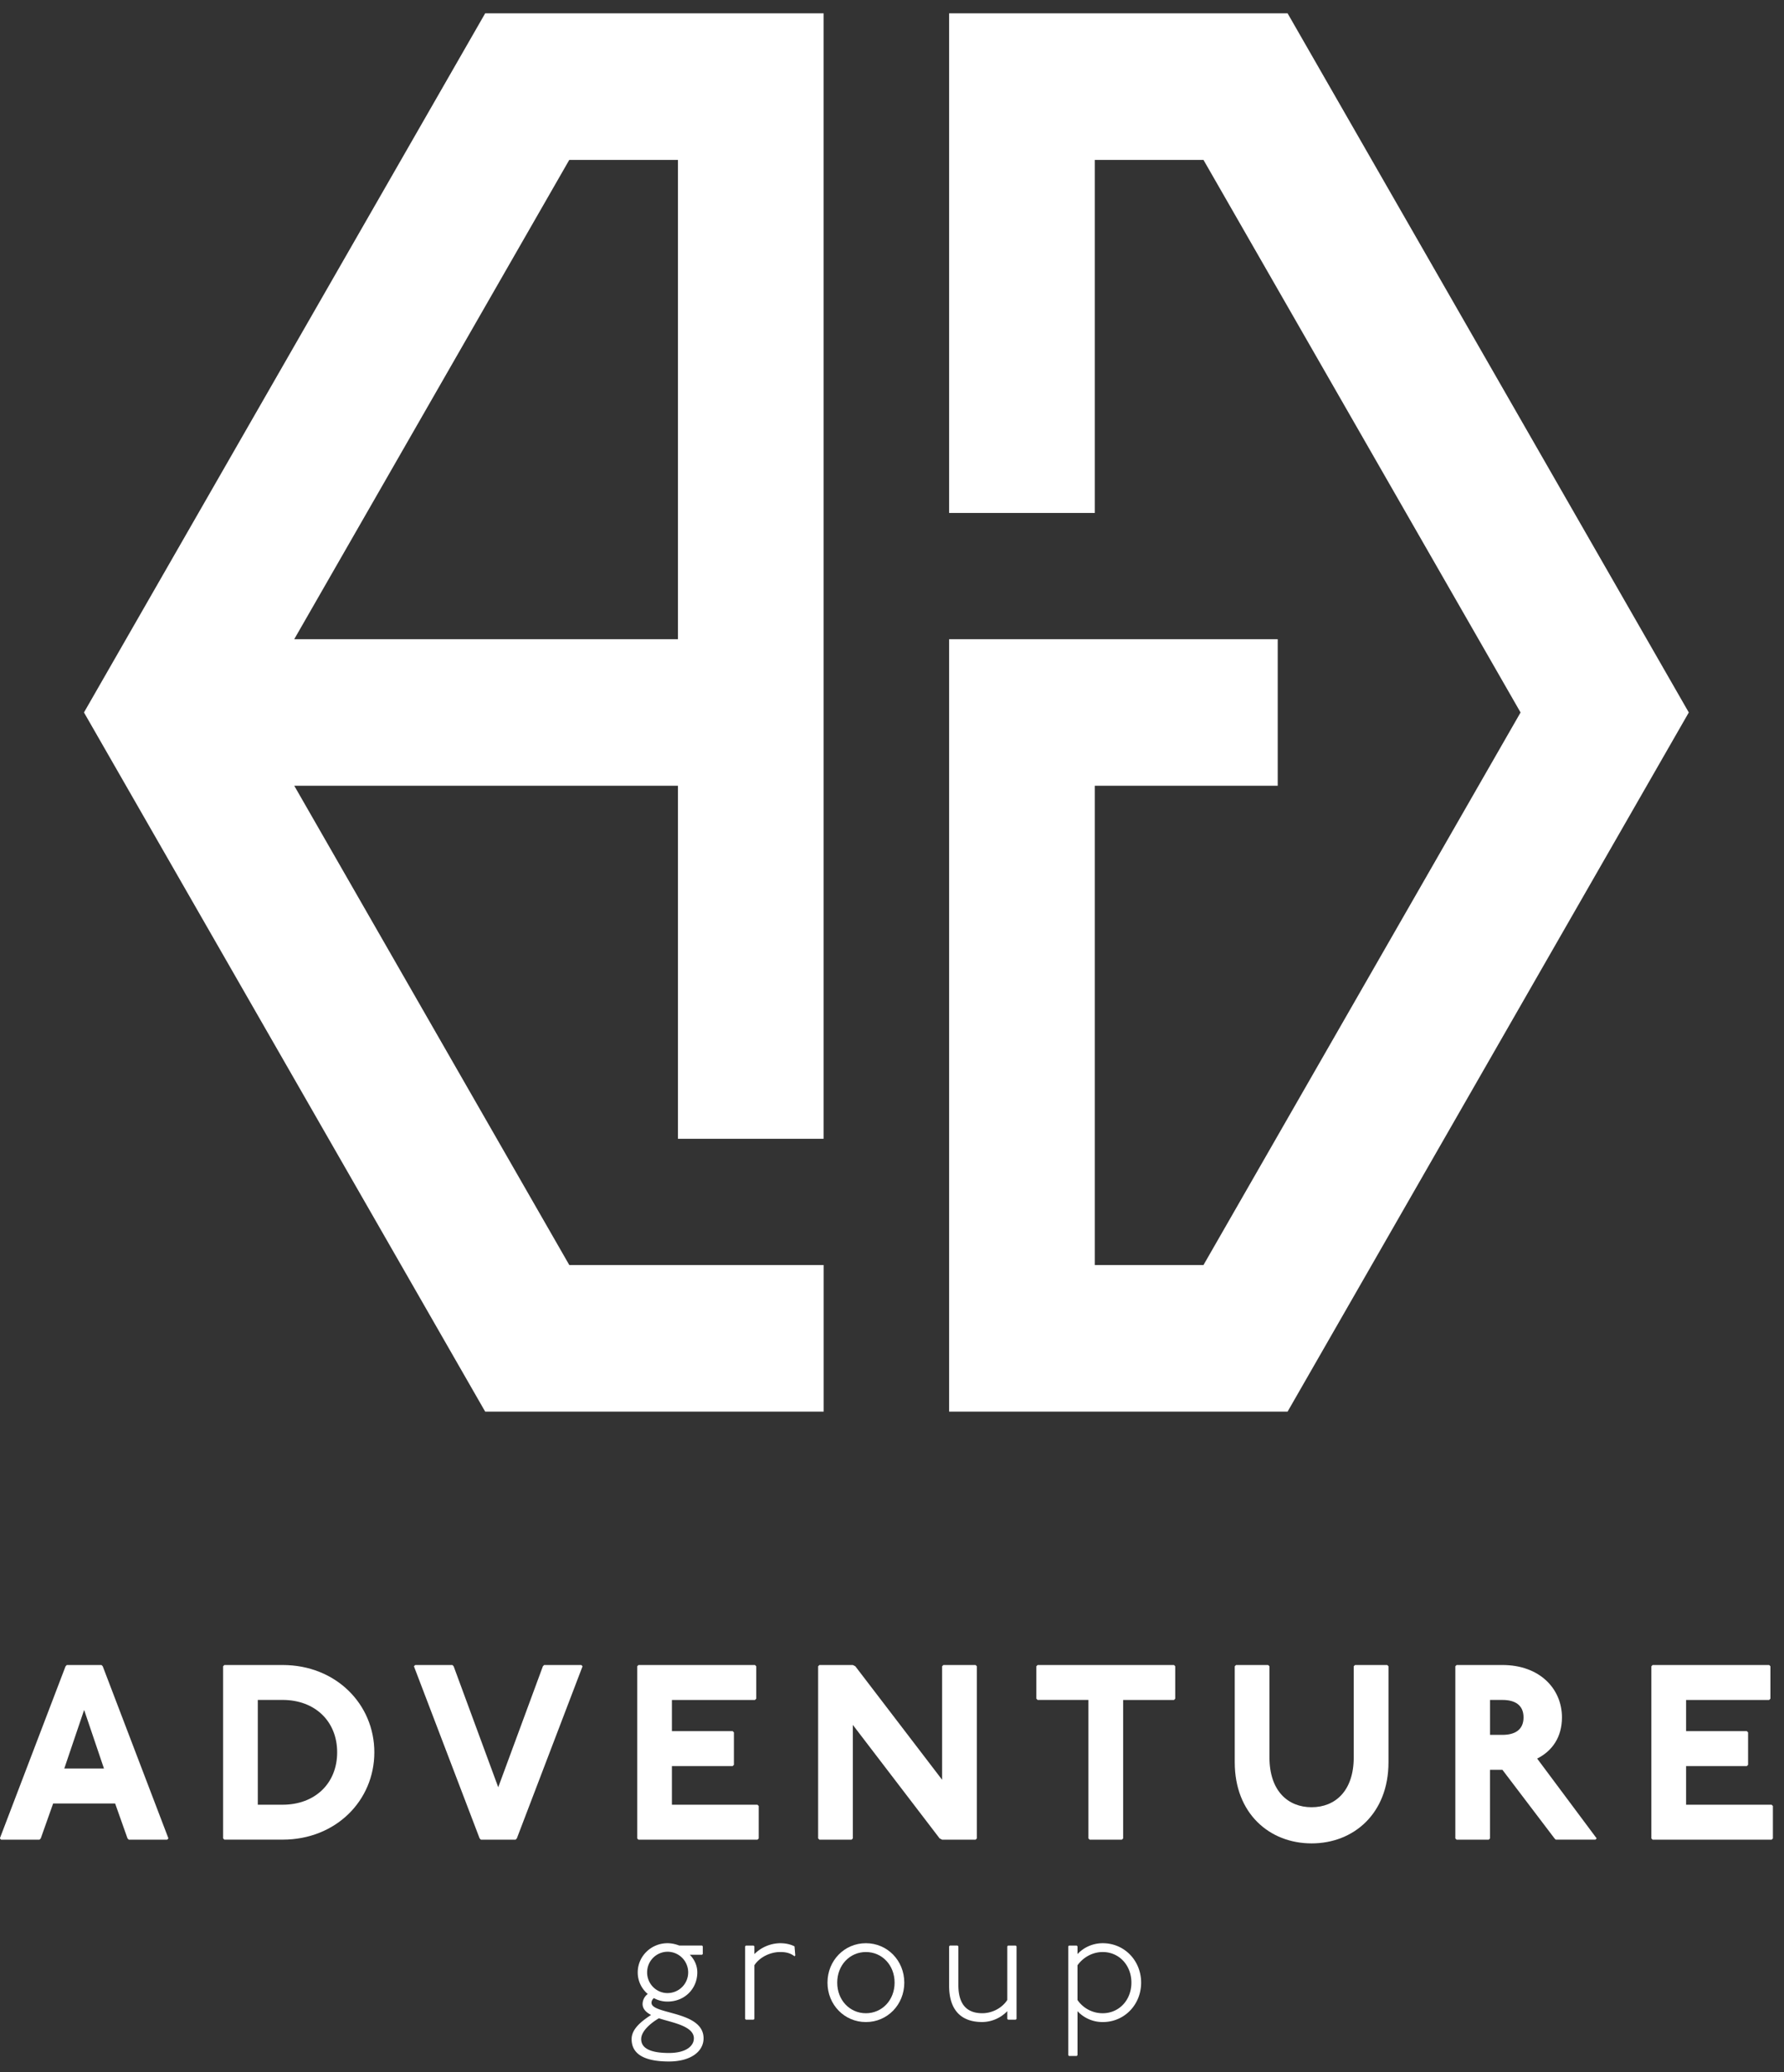 <svg xmlns="http://www.w3.org/2000/svg" width="99" height="115" viewBox="0 0 99 115"><rect x="0" y="0" width="99" height="115" fill="#333333" stroke="none"/><g><g><g><path fill="#fff" d="M71.534.881L71.452.74H52.67v27.73h8.085V8.875h6.03l17.596 30.668-17.596 30.668h-6.03v-26.6h10.15v-8.135H52.67v42.87h18.783l22.264-38.803z"/></g><g><path fill="#fff" d="M26.924.74h18.782v62.465h-8.085V43.611H16.33l15.262 26.6h14.116v8.135H26.925l-.082-.14L4.66 39.542zM37.62 35.476v-26.6h-6.03l-15.262 26.6z"/></g></g><g><g><path fill="#fff" d="M39 108.018v.437l-.043.035h-.679c.253.254.418.595.418.98 0 .902-.696 1.62-1.653 1.62-.28 0-.54-.07-.757-.194-.087.08-.131.157-.131.263 0 .656 2.888.438 2.888 1.97 0 .734-.713 1.286-1.923 1.286s-2.07-.324-2.07-1.242c0-.57.557-.998 1.079-1.34-.261-.14-.47-.324-.47-.613a.71.71 0 0 1 .287-.552 1.555 1.555 0 0 1-.556-1.199c0-.892.739-1.619 1.653-1.619.226 0 .452.053.652.13h1.26zm-3.419 5.155c0 .534.565.77 1.54.77.931 0 1.384-.376 1.384-.814 0-.7-1.27-.884-1.94-1.112-.323.185-.984.658-.984 1.156zm.33-3.702c0 .63.505 1.147 1.132 1.147a1.147 1.147 0 0 0 0-2.294 1.14 1.14 0 0 0-1.131 1.147z"/></g><g><path fill="#fff" d="M41.82 107.982l.043.043v.43a2.068 2.068 0 0 1 1.426-.605c.261 0 .54.043.801.175l.043.507-.043.044c-.279-.219-.583-.236-.8-.236-.549 0-1.14.289-1.427.735v2.976l-.043.044h-.427l-.043-.044v-4.026l.043-.043z"/></g><g><path fill="#fff" d="M50.182 110.039c0 1.225-.939 2.188-2.13 2.188-1.193 0-2.132-.963-2.132-2.188 0-1.226.94-2.189 2.131-2.189 1.192 0 2.131.964 2.131 2.189zm-3.722 0c0 .971.696 1.698 1.592 1.698.896 0 1.592-.727 1.592-1.698 0-.972-.696-1.699-1.592-1.699-.897 0-1.592.727-1.592 1.699z"/></g><g><path fill="#fff" d="M53.14 107.982l.043.043v2.145c0 1.015.417 1.566 1.33 1.566.55 0 1.097-.289 1.385-.735v-2.977l.043-.043h.426l.044.043v4.026l-.044.044h-.426l-.043-.044v-.429a1.965 1.965 0 0 1-1.384.605c-1.253 0-1.844-.744-1.844-2.014v-2.189l.043-.043h.427z"/></g><g><path fill="#fff" d="M59.75 107.982l.044.043v.43c.33-.36.835-.605 1.4-.605 1.2 0 2.131.963 2.131 2.189 0 1.225-.93 2.188-2.13 2.188a1.91 1.91 0 0 1-1.401-.604v2.442l-.044.043h-.427l-.043-.043v-6.04l.043-.043zm.043 3.02a1.69 1.69 0 0 0 1.4.735c.905 0 1.592-.727 1.592-1.698 0-.972-.687-1.699-1.592-1.699-.565 0-1.079.29-1.4.736z"/></g></g><g><g><path fill="#fff" d="M5.631 92.41l.07.07 3.646 9.554-.07.07H7.146l-.07-.07-.687-1.939h-3.44l-.687 1.939-.07.07H.06l-.069-.07 3.647-9.554.069-.07zm-2.064 5.746H5.77l-1.101-3.253z"/></g><g><path fill="#fff" d="M15.682 92.41c2.959 0 5.091 2.174 5.091 4.846 0 2.673-2.132 4.846-5.09 4.846h-3.234l-.069-.07V92.48l.07-.07zm-1.376 7.754h1.376c1.79 0 3.028-1.177 3.028-2.908 0-1.731-1.239-2.908-3.028-2.908h-1.376z"/></g><g><path fill="#fff" d="M25.104 92.41l.07.07 2.475 6.714 2.477-6.714.069-.07h2.064l.069.07-3.647 9.554-.069.07h-1.926l-.07-.07-3.646-9.554.07-.07z"/></g><g><path fill="#fff" d="M41.896 92.41l.07.07v1.8l-.07.07h-4.609v1.73h3.37l.07.07v1.799l-.07.07h-3.37v2.146h4.747l.07.07v1.8l-.07.07h-6.605l-.069-.07V92.48l.07-.07z"/></g><g><path fill="#fff" d="M47.327 92.41l.138.07 4.816 6.3v-6.3l.069-.07h1.789l.069.07v9.554l-.07.07h-1.857l-.138-.07-4.816-6.3v6.3l-.07.07H45.47l-.069-.07V92.48l.07-.07z"/></g><g><path fill="#fff" d="M65.148 92.41l.069.07v1.8l-.07.07h-2.82v7.684l-.07.07H60.47l-.07-.07v-7.685h-2.82l-.069-.07v-1.8l.07-.069z"/></g><g><path fill="#fff" d="M70.376 92.41l.07.07v5.053c0 1.87 1.031 2.77 2.338 2.77 1.307 0 2.339-.9 2.339-2.77V92.48l.07-.07h1.788l.07.07v5.33c0 2.839-1.927 4.5-4.266 4.5s-4.265-1.661-4.265-4.5v-5.33l.07-.07z"/></g><g><path fill="#fff" d="M83.376 92.41c2.063 0 3.302 1.315 3.302 2.908 0 1.108-.55 1.87-1.376 2.285l3.302 4.43-.069.07h-2.201l-.07-.07-2.89-3.807h-.687v3.808l-.07.07H80.83l-.069-.07V92.48l.07-.07zm-.688 3.877h.688c.687 0 1.17-.276 1.17-.97 0-.691-.483-.968-1.17-.968h-.688z"/></g><g><path fill="#fff" d="M98.176 92.41l.07.07v1.8l-.07.07h-4.609v1.73h3.37l.07.07v1.799l-.07.07h-3.37v2.146h4.747l.07.07v1.8l-.07.07h-6.605l-.069-.07V92.48l.07-.07z"/></g></g></g></svg>